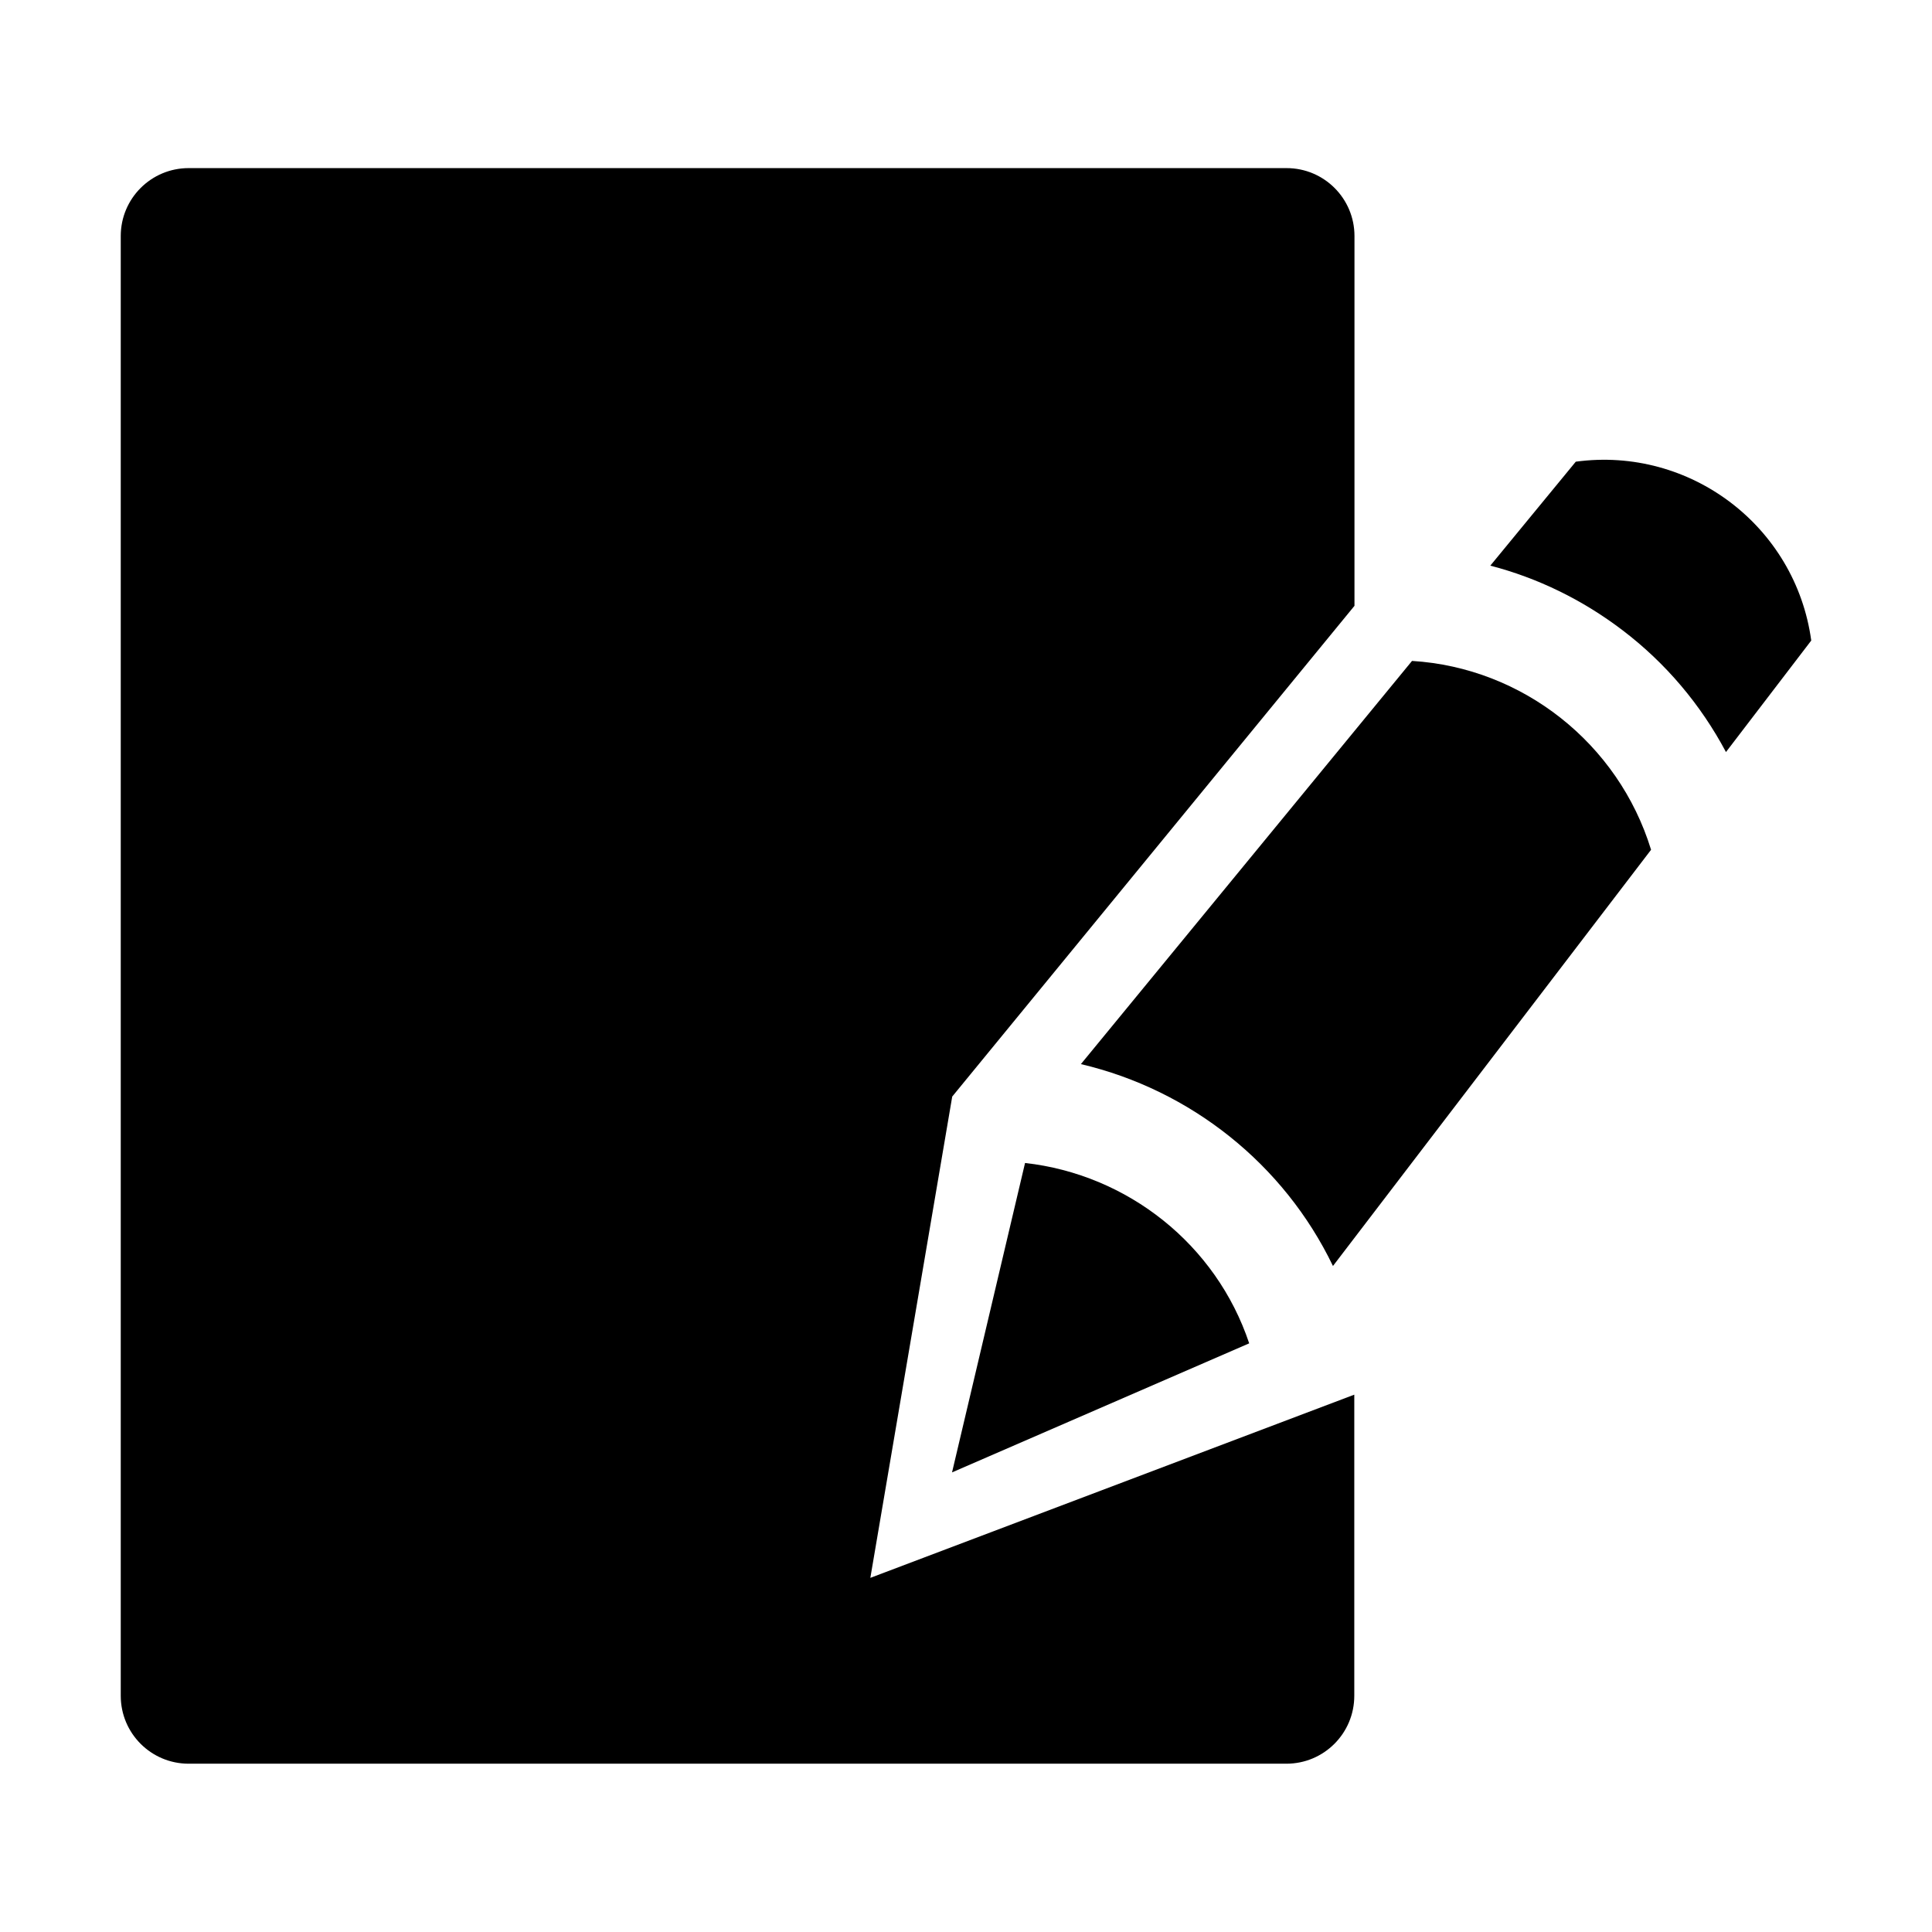<?xml version="1.0" encoding="utf-8"?>
<!-- Generator: Adobe Illustrator 19.1.0, SVG Export Plug-In . SVG Version: 6.00 Build 0)  -->
<svg version="1.1" id="图层_1" xmlns="http://www.w3.org/2000/svg" xmlns:xlink="http://www.w3.org/1999/xlink" x="0px" y="0px"
	 viewBox="0 0 1024 1024" style="enable-background:new 0 0 1024 1024;" xml:space="preserve">
<g>
	<g>
		<path d="M748.4,350.3L572.9,564c58.2,13.7,107.6,53,133.6,107l168.6-220.6C857.8,394,807,353.9,748.4,350.3z"/>
		<path d="M859.8,333.9c23.2,17.6,41.7,39.7,55,64.7l45.2-59.1c-8.3-60.6-64.2-103-124.8-94.8l-45.3,55.1
			C814.9,306.3,838.6,317.8,859.8,333.9z"/>
		<path d="M543.3,616.4l-38.7,164L662.1,712C644.6,659.6,597.7,622.5,543.3,616.4z"/>
	</g>
	<path d="M461.3,836.3l43.4-255.1l213.2-260.1V125.1c0-19.9-16.1-36-36-36H100c-19.9,0-36,16.1-36,36v773.7c0,19.9,16.1,36,36,36
		h581.8c19.9,0,36-16.1,36-36V739.2"/>
</g>
</svg>
